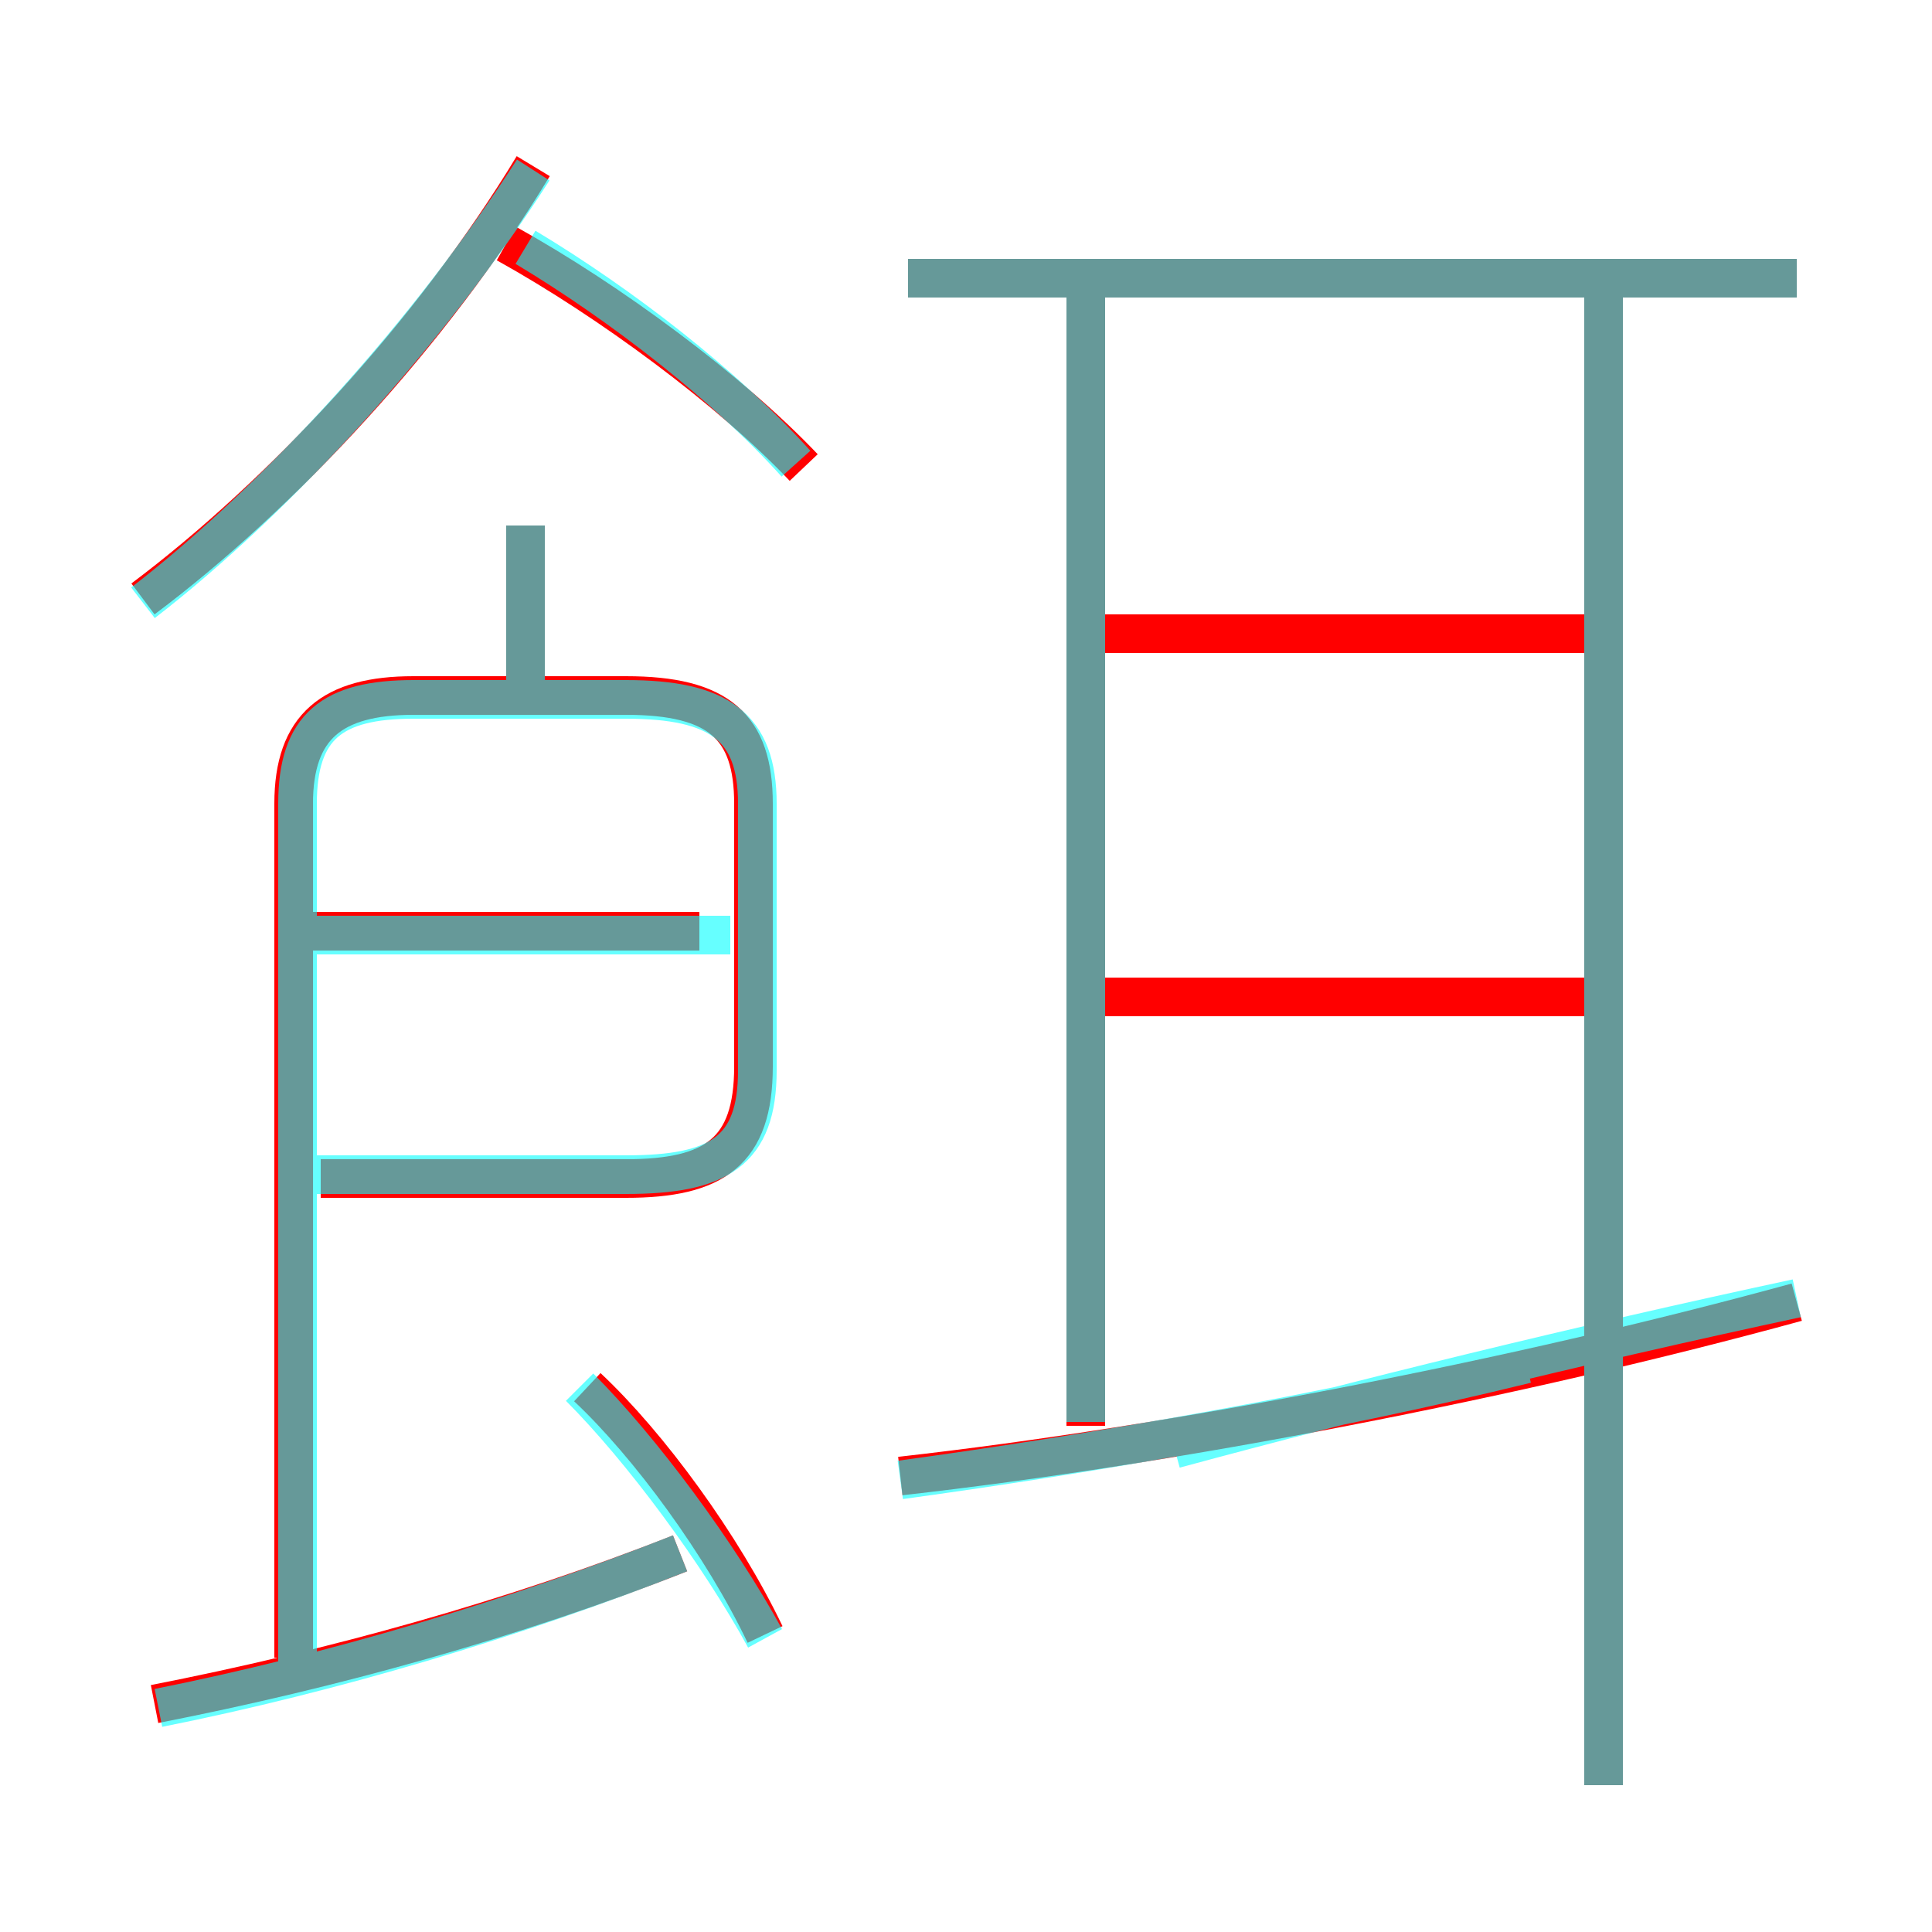 <?xml version='1.0' encoding='utf8'?>
<svg viewBox="0.0 -6.0 50.0 50.0" version="1.1" xmlns="http://www.w3.org/2000/svg">
<rect x="0.0" y="-6.0" width="50.0" height="50.0" fill="#333333" stroke="none"/>
<rect x="-1000" y="-1000" width="2000" height="2000" stroke="white" fill="white"/>
<g style="fill:none;stroke:rgba(255, 0, 0, 1);  stroke-width:1"><path d="M 8.3 -13.5 L 16.2 -13.5 C 18.5 -13.5 19.5 -14.2 19.5 -16.4 L 19.5 -23.2 C 19.5 -25.2 18.6 -26.0 16.2 -26.0 L 10.7 -26.0 C 8.6 -26.0 7.6 -25.2 7.6 -23.2 L 7.6 -1.1 M 4.0 0.1 C 8.6 -0.8 13.3 -2.1 17.6 -3.8 M 19.8 -1.7 C 18.7 -4.0 16.8 -6.6 15.2 -8.1 M 18.1 -19.9 L 7.8 -19.9 M 13.6 -25.9 L 13.6 -30.4 M 3.7 -28.5 C 7.3 -31.2 11.2 -35.4 13.8 -39.7 M 23.3 -5.8 C 30.4 -6.6 39.2 -8.3 46.5 -10.3 M 28.1 -7.1 L 28.1 -36.3 M 20.8 -31.9 C 18.9 -33.9 15.8 -36.2 13.1 -37.7 M 41.5 -18.2 L 28.4 -18.2 M 41.5 2.2 L 41.5 -36.5 M 41.5 -27.6 L 28.4 -27.6 M 46.5 -36.8 L 23.5 -36.8" transform="translate(0.0 38.0)" />
</g>
<g style="fill:none;stroke:rgba(0, 255, 255, 0.6);  stroke-width:1">
<path d="M 41.5 2.2 L 41.5 -36.5 M 4.1 0.2 C 8.6 -0.7 13.3 -2.1 17.6 -3.8 M 19.8 -1.6 C 18.6 -3.8 16.6 -6.5 15.0 -8.1 M 7.6 -13.6 L 16.2 -13.6 C 18.6 -13.6 19.6 -14.2 19.6 -16.3 L 19.6 -23.2 C 19.6 -25.2 18.6 -25.9 16.2 -25.9 L 10.7 -25.9 C 8.6 -25.9 7.7 -25.2 7.7 -23.2 L 7.7 -0.6 M 18.9 -19.8 L 7.8 -19.8 M 13.6 -26.1 L 13.6 -30.4 M 23.3 -5.7 C 28.4 -6.4 34.2 -7.4 39.5 -8.7 M 3.7 -28.4 C 7.2 -31.1 11.1 -35.4 13.8 -39.6 M 28.1 -7.2 L 28.1 -36.5 M 46.5 -10.4 C 40.9 -9.2 35.2 -7.8 30.4 -6.5 M 20.6 -32.0 C 18.8 -34.0 16.1 -36.1 13.6 -37.6 M 46.5 -36.8 L 23.5 -36.8" transform="translate(0.0 38.0)" />
</g>
</svg>